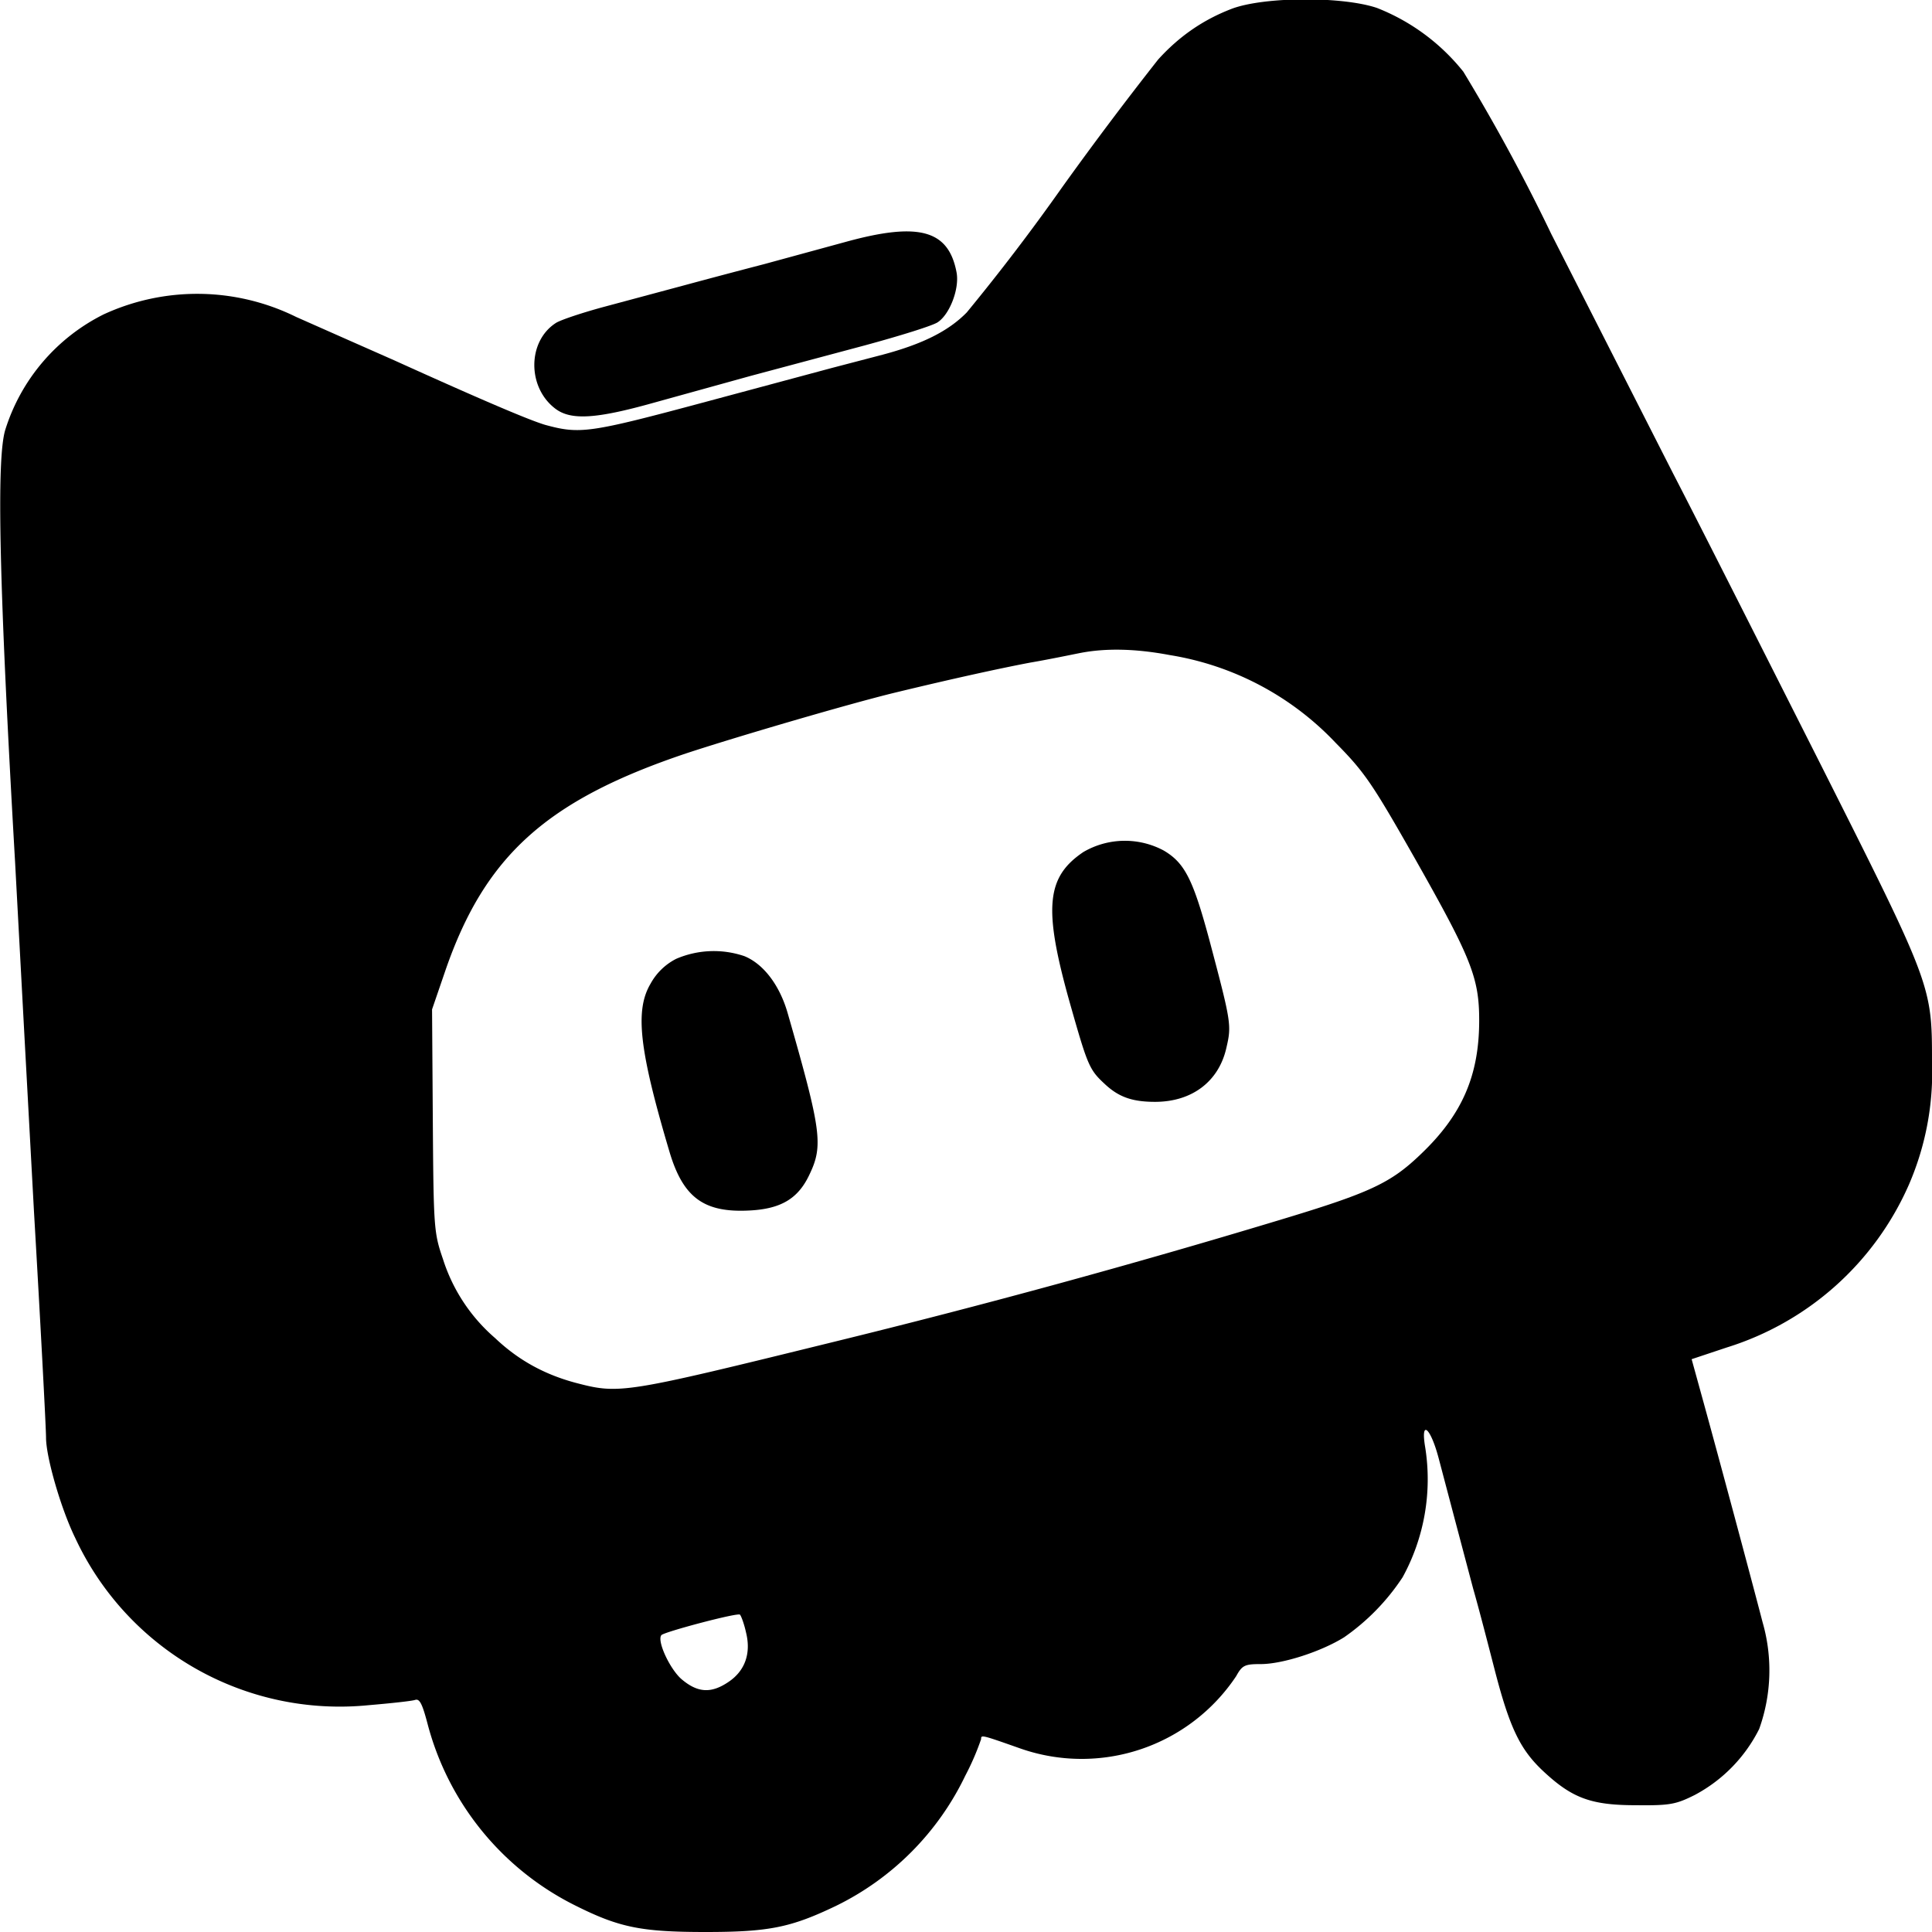 <svg xmlns="http://www.w3.org/2000/svg" version="1.0" viewBox="0 0 512 512">
  <path
    d="M326.5 2.3c-7.6 2.9-14 7.3-19.6 13.5a951.8 951.8 0 0 0-25.4 33.8 562.6 562.6 0 0 1-25.3 33.2c-4.9 5-11.8 8.4-22.3 11.2l-13.4 3.5-33.5 9c-30.9 8.3-33.3 8.6-42.5 6.1-4.1-1.2-16.6-6.5-40-17.1l-12-5.3-14-6.2a59.2 59.2 0 0 0-51-.7 51.3 51.3 0 0 0-26.1 30.6C-1 121.7-.2 155.5 4 228.5L6.5 275 9 321c1.7 29.1 3.2 57.4 3.2 60 0 5.1 3.9 18.7 7.7 26.5a77.3 77.3 0 0 0 77.7 44.4c5.9-.5 11.5-1.1 12.4-1.4 1.2-.4 1.9 1 3.3 6.3a75 75 0 0 0 39.2 48.2c11.6 5.8 17.4 7 34.5 7 16.8 0 22.6-1.2 34.5-6.9a74 74 0 0 0 34.3-34.5 69 69 0 0 0 4.2-9.7c0-1.2 0-1.2 10.5 2.5a49.2 49.2 0 0 0 57.1-19.2c1.6-2.9 2.3-3.2 6.5-3.2 5.8 0 16-3.3 22.1-7.1a58.6 58.6 0 0 0 15.5-15.9 54 54 0 0 0 6-34.4c-1.3-7.6 1.4-5.4 3.6 3l4.2 15.9 4.9 18.5c1.5 5.2 4 14.9 5.7 21.5 4 15.5 6.8 21.2 12.9 26.9 7.6 7.1 12.6 9 24.5 9 9 .1 10.6-.2 15.6-2.7a40.1 40.1 0 0 0 17.1-17.5 46 46 0 0 0 .9-28.3c-2.9-11.2-11.6-43.6-15.6-58.1l-3.2-11.6 9.3-3.1a78 78 0 0 0 48.3-43.2 75 75 0 0 0 6.1-32.6c0-20-.1-20.3-29.3-78.3-14.3-28.3-31.9-63.2-39.3-77.5L411.1 62a500.9 500.9 0 0 0-23.3-43 55 55 0 0 0-22.9-16.9c-9.2-3.1-29.8-3-38.4.2zM310 173.6a77.4 77.4 0 0 1 44 23.3c7.7 7.8 9.7 10.8 20.9 30.5 15 26.5 17.1 31.7 17.1 43 0 14.6-4.5 25-15.4 35.4-8.1 7.8-13.5 10.3-38.1 17.7A2293 2293 0 0 1 221 355.6c-55.7 13.7-56.8 13.9-68.3 10.9-8.3-2.2-15.3-6-21.5-11.9a46 46 0 0 1-13.8-20.9c-2.4-7-2.5-8.1-2.7-36.7l-.2-29.5 3.6-10.5c10.5-30.3 26.9-45 63.9-57.4 13.7-4.5 43.1-13.1 55-16 15.7-3.8 28.1-6.5 36-8 4.7-.8 10.5-2 13-2.5 7-1.4 15-1.2 24 .5zm-112.3 259c1.4 5.6-.3 10.2-4.6 13.1-4.7 3.2-8.3 2.9-12.6-.8-3.1-2.8-6.5-10.2-5.2-11.6 1-.9 20.2-6 20.8-5.4.3.3 1.1 2.4 1.6 4.7z" />
  <path
    d="M287.1 225.8c-9.8 6.6-10.6 14.8-3.8 39.2 4.9 17.3 5.3 18.4 9.4 22.2 3.7 3.5 7.3 4.8 13.4 4.8 9.8 0 16.9-5.4 18.9-14.3 1.4-6 1.3-6.7-4.4-28.2-4.4-16.4-6.6-20.8-12.2-24.1a21.8 21.8 0 0 0-21.3.4zm-107.9 28.3a16 16 0 0 0-6.8 6.6c-4.2 7.1-3 17.6 5.1 44.8 3.6 11.9 9.1 15.9 21 15.3 8.4-.4 13-3.1 16-9.5 3.7-7.7 3.2-11.6-5.7-42.6-2.1-7.5-6.4-13.2-11.5-15.3a25.2 25.2 0 0 0-18.1.7zM224.5 64l-22 6a2392 2392 0 0 0-21.5 5.7l-20.5 5.5c-6 1.6-12 3.6-13.2 4.4-7.6 4.9-7.6 17.2 0 22.8 4.1 3 10.7 2.6 25.7-1.6l26-7.2 30.3-8.1c9.2-2.5 17.9-5.2 19.2-6.1 3.2-2.1 5.8-8.9 5-13.2-2.1-11.2-9.9-13.4-29-8.2z" />
</svg>